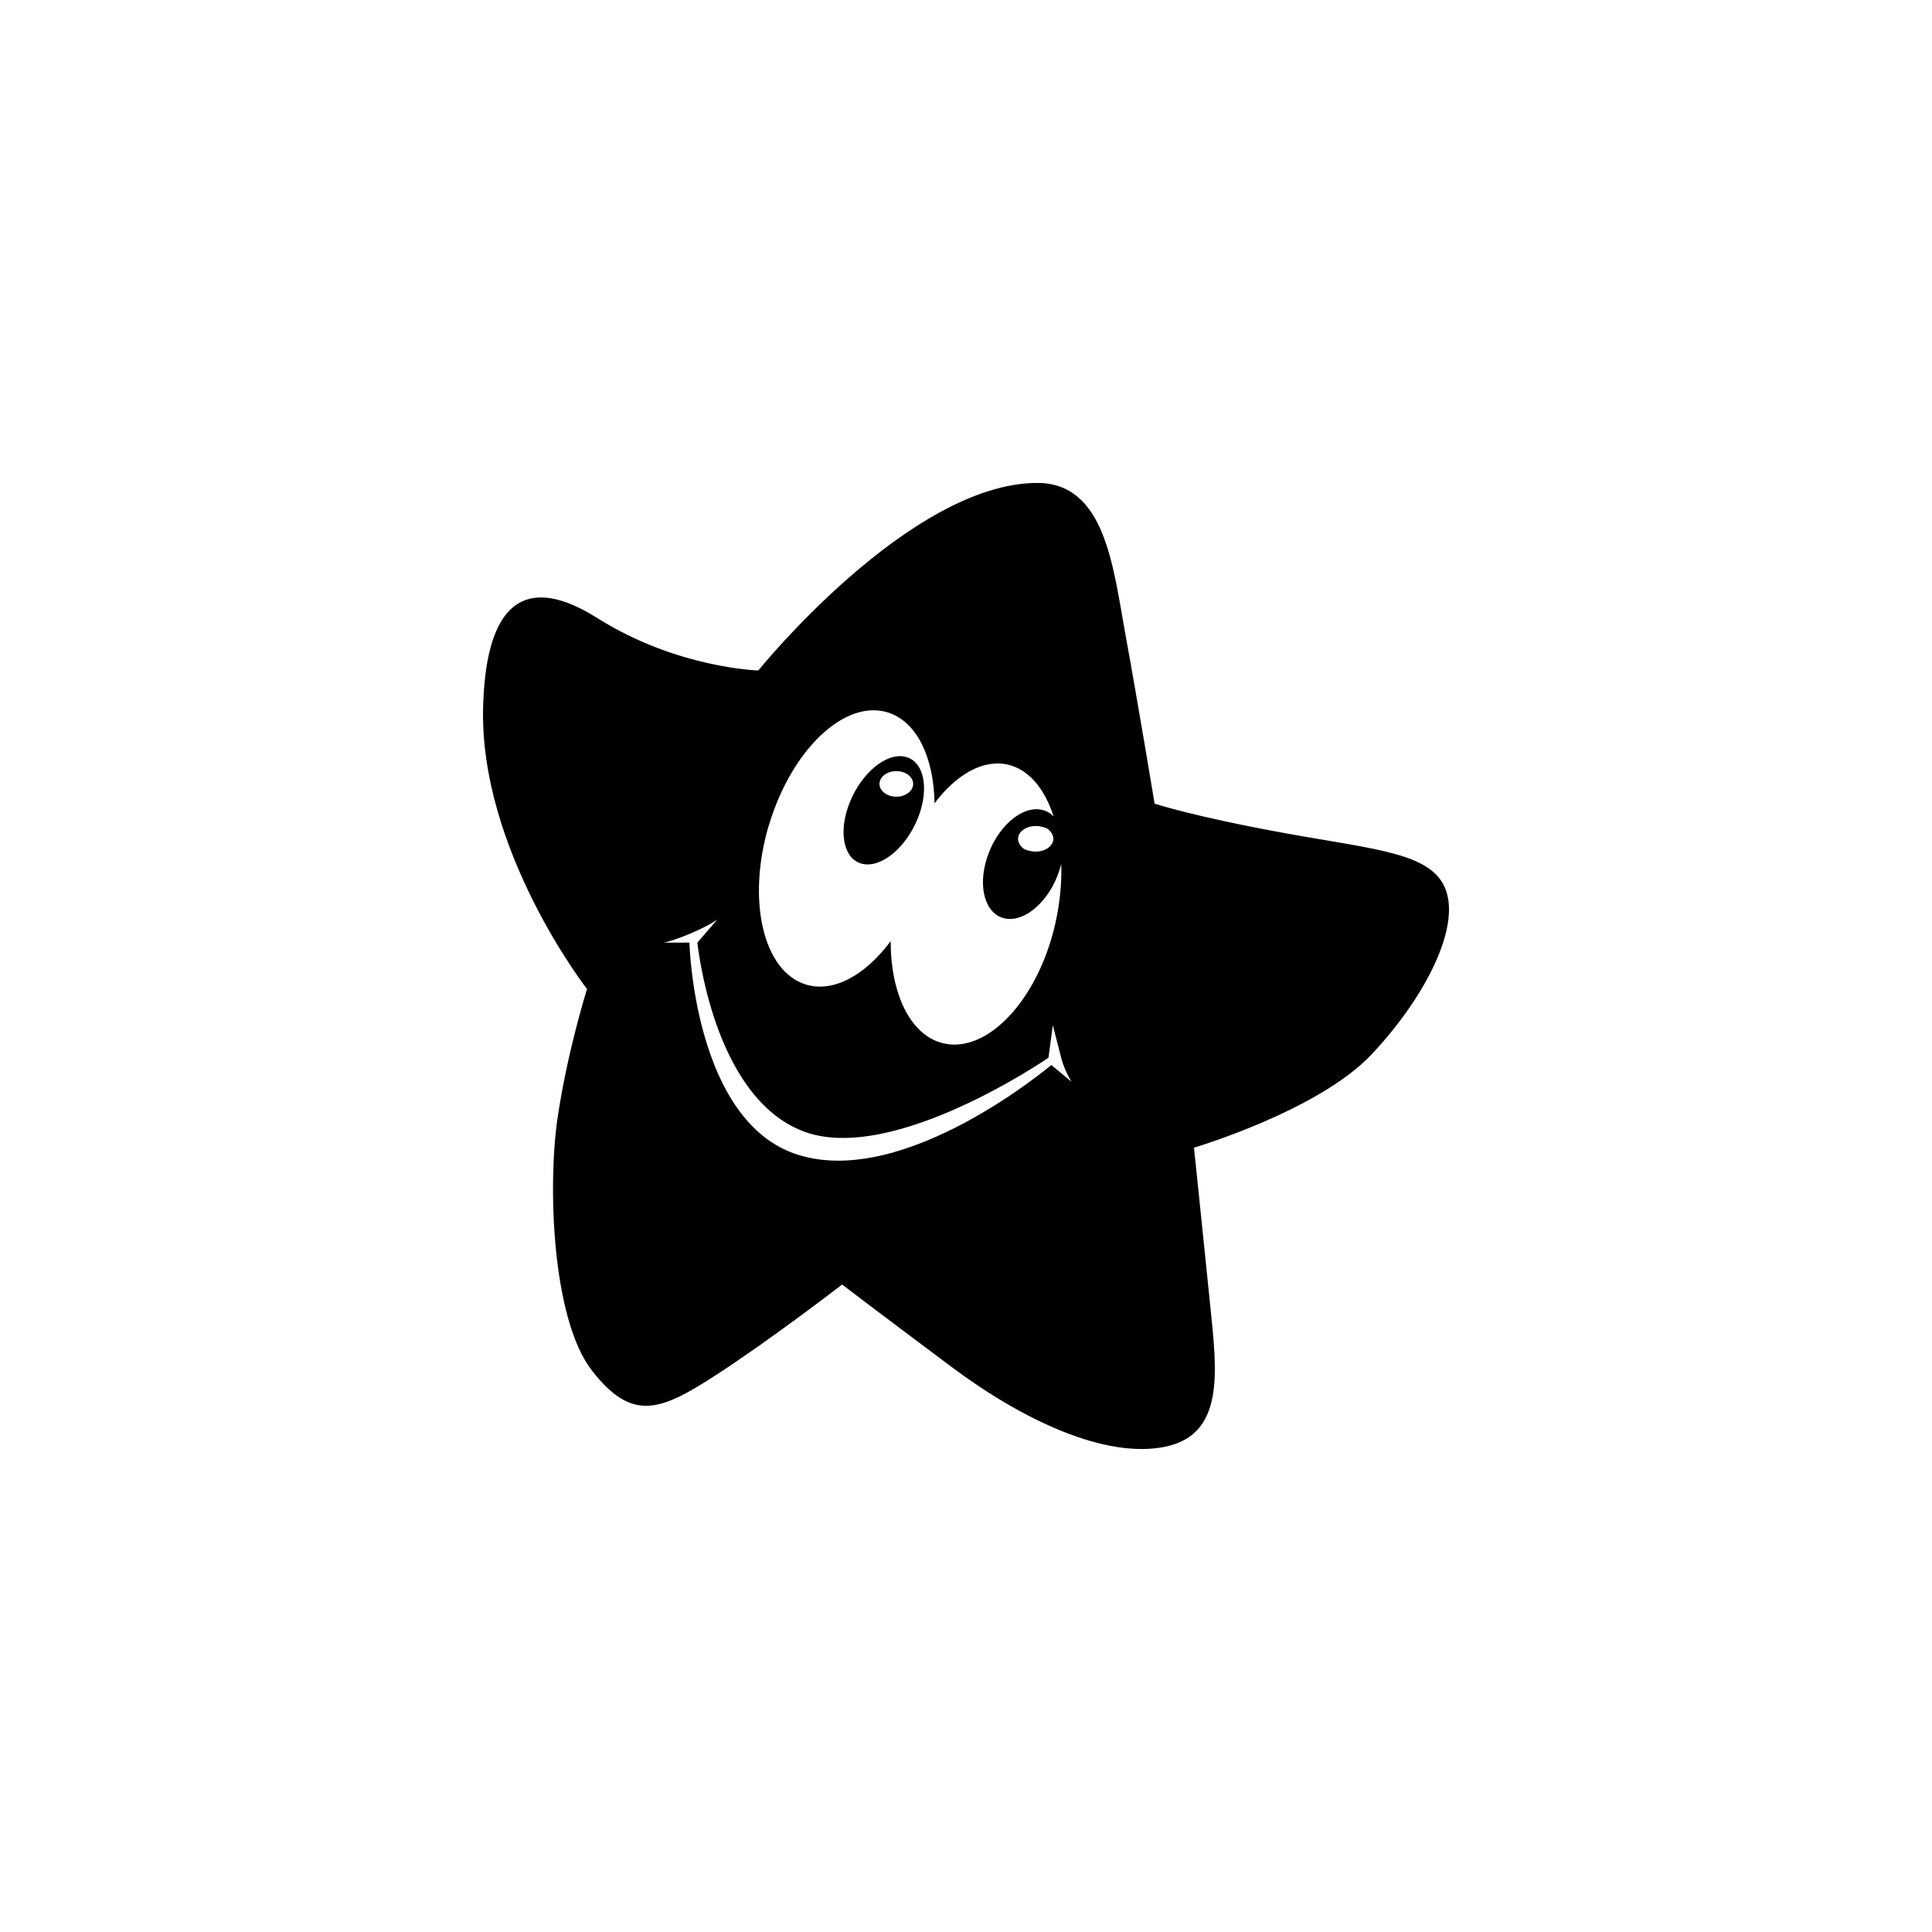 <!-- Generated by IcoMoon.io -->
<svg version="1.1" xmlns="http://www.w3.org/2000/svg" width="32" height="32" viewBox="0 0 32 32">
<title>kaixin</title>
<path d="M17.578 14.306c-0.008 0.035-0.018 0.071-0.030 0.107-0.16 0.499-0.557 0.858-0.889 0.802s-0.472-0.505-0.312-1.004 0.557-0.858 0.889-0.802c0.085 0.014 0.157 0.054 0.215 0.114-0.145-0.454-0.407-0.777-0.756-0.858-0.412-0.096-0.856 0.164-1.216 0.64-0.012-0.76-0.293-1.357-0.778-1.506-0.711-0.217-1.589 0.616-1.963 1.861l-0.001-0.001c-0.373 1.244-0.099 2.43 0.611 2.648 0.459 0.14 0.986-0.157 1.404-0.718 0.001 0.876 0.328 1.564 0.874 1.692 0.723 0.169 1.56-0.707 1.851-1.974 0.079-0.345 0.111-0.685 0.1-1.001zM17.331 13.718c-0.312-0.132-0.613 0.118-0.393 0.326 0.010 0.010 0.024 0.018 0.040 0.025 0.312 0.132 0.613-0.118 0.393-0.326-0.010-0.010-0.024-0.018-0.040-0.025zM14.284 14.308c-0.312-0.072-0.406-0.527-0.21-1.017s0.607-0.829 0.919-0.757c0.312 0.072 0.406 0.527 0.21 1.017s-0.607 0.829-0.919 0.757zM14.846 12.772c-0.154 0-0.279 0.095-0.279 0.212s0.126 0.212 0.279 0.212 0.279-0.095 0.279-0.212c0-0.117-0.125-0.212-0.279-0.212zM23.955 14.763v0.001c0.214 0.636-0.356 1.762-1.235 2.698s-2.944 1.547-2.944 1.547 0.166 1.595 0.273 2.65c0.107 1.055 0.238 2.099-0.748 2.303s-2.35-0.432-3.537-1.319c-1.187-0.887-1.816-1.367-1.816-1.367s-1.164 0.899-2.089 1.499c-0.925 0.6-1.388 0.78-2.053-0.072s-0.736-3.070-0.571-4.186 0.488-2.135 0.488-2.135c0 0-1.792-2.303-1.721-4.689 0.071-2.378 1.266-1.849 1.899-1.451 1.317 0.827 2.659 0.863 2.659 0.863s2.503-3.101 4.618-3.106c1.128-0.003 1.259 1.394 1.46 2.494 0.203 1.109 0.486 2.818 0.486 2.818s0.653 0.216 2.172 0.491c1.519 0.276 2.445 0.324 2.659 0.959zM17.414 17.641h0.001l0.332 0.276c0 0-0.114-0.182-0.167-0.384-0.058-0.221-0.142-0.552-0.142-0.552l-0.072 0.538c0 0-2.571 1.772-4.047 1.224-1.519-0.564-1.764-3.124-1.769-3.13l0.332-0.384c0 0-0.129 0.101-0.463 0.24-0.293 0.122-0.427 0.144-0.427 0.144h0.427c0 0 0.072 2.974 1.802 3.515 1.785 0.557 4.188-1.488 4.193-1.488z"></path>
</svg>

